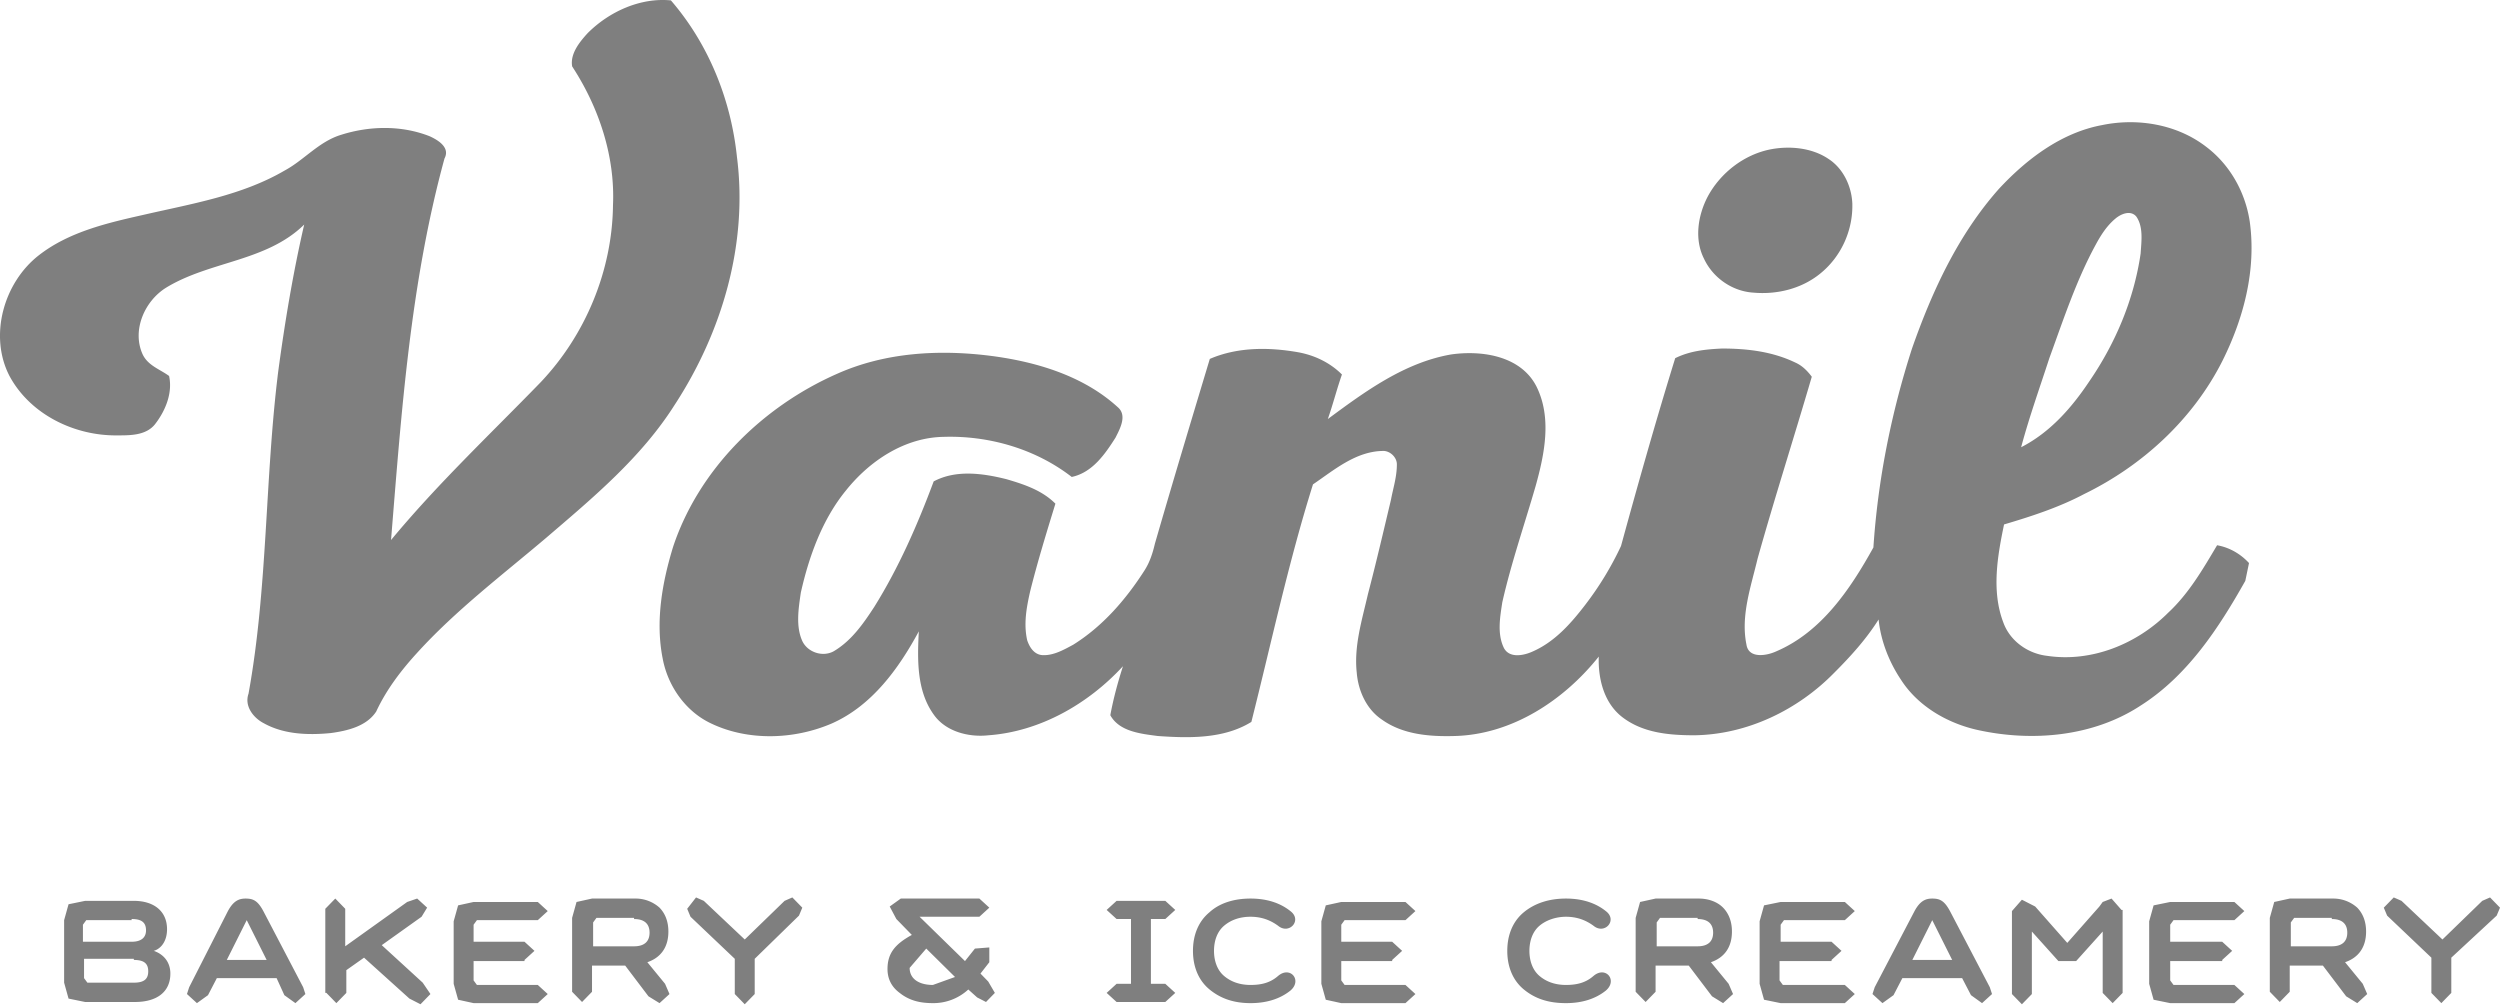 <svg xmlns="http://www.w3.org/2000/svg" width="191" height="77" fill="none" viewBox="0 0 191 77">
    <path fill="#5F5F5F" fill-opacity=".8" d="M160.595 9.558c2.723-.567 5.728-.057 7.94 1.644 1.815 1.361 3.006 3.46 3.346 5.728.51 3.686-.454 7.373-2.098 10.662-2.269 4.48-6.125 7.996-10.549 10.151-1.928 1.021-4.026 1.702-6.124 2.325-.511 2.439-.965 5.104-.057 7.486.51 1.418 1.871 2.382 3.346 2.552 3.403.51 6.862-.907 9.244-3.289 1.588-1.474 2.665-3.346 3.743-5.16.964.17 1.815.68 2.438 1.36l-.283 1.361c-2.042 3.63-4.424 7.26-7.997 9.528-3.629 2.382-8.279 2.779-12.419 1.872-2.326-.51-4.594-1.815-5.898-3.857-.908-1.361-1.532-2.949-1.702-4.593-.964 1.53-2.155 2.835-3.402 4.083-2.779 2.835-6.636 4.707-10.662 4.764-1.928 0-3.97-.17-5.558-1.418-1.361-1.078-1.815-2.893-1.758-4.594-2.665 3.346-6.635 5.955-11.002 6.068-1.928.057-3.97-.113-5.558-1.248-1.191-.793-1.814-2.211-1.928-3.572-.227-2.042.397-4.027.851-6.012.624-2.382 1.191-4.82 1.758-7.202.17-.908.454-1.758.454-2.722 0-.567-.568-1.078-1.135-1.021-2.041.057-3.686 1.474-5.274 2.552-1.871 5.955-3.176 12.08-4.707 18.148-2.098 1.304-4.764 1.247-7.146 1.077-1.304-.17-2.948-.34-3.63-1.588.228-1.247.568-2.495.965-3.743-2.665 2.893-6.352 4.99-10.265 5.275-1.531.17-3.289-.284-4.196-1.588-1.305-1.815-1.248-4.197-1.135-6.352-1.53 2.835-3.573 5.671-6.635 7.032-2.892 1.248-6.408 1.361-9.244 0-1.928-.907-3.29-2.836-3.686-4.934-.567-2.835-.057-5.784.794-8.563 1.985-5.955 6.862-10.719 12.533-13.214 3.686-1.645 7.826-1.872 11.796-1.361 3.46.454 7.032 1.531 9.641 3.913.737.624.17 1.645-.17 2.325-.794 1.248-1.758 2.666-3.346 3.006-2.779-2.155-6.352-3.176-9.811-3.063-2.95.057-5.615 1.815-7.43 4.084-1.814 2.211-2.835 5.047-3.459 7.826-.17 1.19-.397 2.552.114 3.686.397.85 1.53 1.248 2.382.794 1.36-.794 2.268-2.098 3.119-3.403 1.871-3.005 3.289-6.238 4.537-9.584 1.7-.907 3.743-.624 5.557-.17 1.361.397 2.723.85 3.743 1.871-.68 2.212-1.36 4.424-1.928 6.692-.283 1.248-.51 2.496-.227 3.743.17.51.51 1.078 1.135 1.135.85.056 1.644-.397 2.381-.794 2.269-1.418 4.027-3.46 5.445-5.672.397-.623.623-1.304.794-2.041 1.36-4.707 2.778-9.414 4.196-14.121 2.099-.908 4.48-.908 6.749-.51 1.248.226 2.439.793 3.346 1.7-.397 1.135-.681 2.27-1.078 3.403 2.836-2.098 5.842-4.31 9.414-4.934 2.382-.34 5.331.114 6.522 2.44 1.191 2.381.624 5.16-.056 7.598-.851 2.95-1.872 5.898-2.552 8.904-.171 1.134-.397 2.382.113 3.46.397.794 1.418.623 2.098.34 1.758-.737 3.006-2.155 4.14-3.63a24.187 24.187 0 0 0 2.722-4.48c1.305-4.764 2.666-9.584 4.14-14.348 1.135-.567 2.382-.68 3.573-.737 1.928 0 3.857.227 5.615 1.077.51.227.907.624 1.247 1.078-1.361 4.65-2.835 9.244-4.14 13.894-.51 2.155-1.304 4.367-.85 6.579.17 1.077 1.531.85 2.268.51 3.46-1.474 5.671-4.764 7.429-7.94.341-5.16 1.361-10.264 2.949-15.198 1.532-4.367 3.516-8.677 6.636-12.193 2.155-2.325 4.82-4.31 7.882-4.877zM44.904 2.525c-.624.68-1.361 1.588-1.19 2.552 2.04 3.12 3.288 6.863 3.118 10.605-.056 4.991-2.098 9.925-5.557 13.554-3.857 3.97-7.883 7.77-11.4 12.023.794-9.754 1.475-19.622 4.084-29.15.453-.85-.51-1.417-1.135-1.7-2.154-.851-4.593-.795-6.748-.114-1.701.51-2.836 1.928-4.31 2.722-3.29 1.928-7.146 2.552-10.832 3.403-2.779.623-5.671 1.304-7.94 3.062C.272 21.581-.862 25.664.726 28.726c1.588 2.95 4.99 4.594 8.28 4.537.964 0 2.155 0 2.835-.85.794-1.021 1.361-2.382 1.078-3.687-.68-.51-1.645-.794-2.042-1.701-.794-1.815.17-4.027 1.815-5.048 3.346-2.041 7.656-1.985 10.548-4.82-.85 3.686-1.474 7.43-1.985 11.229-1.02 8.166-.794 16.503-2.268 24.613-.34.964.397 1.871 1.19 2.268 1.532.85 3.404.907 5.105.737 1.247-.17 2.722-.51 3.46-1.644.793-1.702 1.927-3.176 3.175-4.537 2.95-3.233 6.465-5.898 9.811-8.734 3.573-3.062 7.26-6.125 9.811-10.151 3.63-5.558 5.615-12.306 4.764-18.942-.454-4.367-2.155-8.62-5.047-11.966-2.325-.227-4.707.85-6.352 2.495zm116.712 14.178c-.68.567-1.134 1.305-1.531 2.042-1.474 2.722-2.439 5.671-3.516 8.62-.737 2.269-1.531 4.48-2.155 6.805 2.212-1.134 3.856-3.005 5.217-5.047 1.985-2.892 3.403-6.238 3.913-9.754.057-.908.227-2.042-.34-2.836-.453-.51-1.191-.17-1.588.17z"/>
    <path fill="#5F5F5F" fill-opacity=".8" d="M135.28 11.409c1.475-.284 3.176-.114 4.424.737 1.134.737 1.758 2.098 1.814 3.403.057 2.041-.85 4.083-2.495 5.387-1.418 1.135-3.289 1.588-5.104 1.418-1.588-.113-3.062-1.134-3.743-2.609-.737-1.474-.454-3.289.284-4.707.964-1.814 2.778-3.232 4.82-3.63zM4.899 75.076l.338 1.216 1.268.26h3.805c1.691 0 2.706-.781 2.706-2.17 0-.869-.508-1.477-1.268-1.737.591-.174 1.014-.782 1.014-1.65 0-1.39-1.014-2.17-2.537-2.17h-3.72l-1.268.26-.338 1.215v4.776zm5.327-1.736c.76 0 1.099.26 1.099.868s-.338.868-1.1.868h-3.55l-.254-.347v-1.476h3.804v.087zm-.17-3.127c.761 0 1.1.261 1.1.869 0 .52-.339.868-1.1.868h-3.72v-1.302l.254-.348h3.466v-.087zm11.669 5.818l.845.608.761-.694-.169-.521-3.044-5.818c-.422-.782-.76-.956-1.353-.956-.507 0-.93.174-1.352.956l-2.96 5.818-.169.52.761.695.846-.608.676-1.302h4.566l.592 1.302zm-1.353-2.692h-3.044L18.85 70.3l1.522 3.04zm4.566 2.519l.76.781.762-.781V74.12l1.353-.955 3.466 3.126.846.434.76-.781-.591-.869-3.129-2.865 3.044-2.171.423-.695-.76-.695-.762.261-4.735 3.386v-2.865l-.76-.782-.762.782v6.426h.085zm15.135-2.519l.76-.694-.76-.695h-3.89v-1.302l.254-.348h4.65l.761-.694-.76-.695h-4.905l-1.183.26-.339 1.216v4.776L35 76.379l1.183.26h4.904l.761-.694-.76-.695h-4.651l-.254-.347v-1.477h3.89v-.087zm7.694.435l1.776 2.344.845.521.761-.694-.338-.782-1.353-1.65c1.015-.347 1.607-1.129 1.607-2.344 0-.782-.254-1.39-.677-1.824a2.743 2.743 0 0 0-1.86-.695h-3.297l-1.184.261-.338 1.216v5.644l.76.781.761-.781v-1.997h2.537zm.676-3.56c.762 0 1.184.347 1.184 1.041 0 .695-.422 1.043-1.184 1.043h-3.128v-1.824l.254-.347h2.874v.087zm12.599-.261l.254-.608-.761-.781-.592.26-3.044 2.953-3.129-2.953-.592-.26-.676.868.254.608 3.382 3.213v2.692l.76.781.762-.781v-2.692l3.382-3.3zm10.23 6.686a3.928 3.928 0 0 0 2.706-1.042l.677.608.676.347.677-.694-.507-.869-.592-.608.676-.868v-1.129l-1.1.087-.76.955-3.467-3.386h4.566l.761-.695-.76-.695H68.82l-.846.608.508.956 1.183 1.215c-1.268.695-1.86 1.39-1.86 2.605 0 .782.338 1.39.93 1.824.761.608 1.607.781 2.537.781zm-1.775-2.692l1.269-1.476 2.198 2.171-1.691.608c-1.015 0-1.776-.434-1.776-1.303zm19.532 2.605l.761-.694-.761-.695h-1.1v-4.95h1.1l.761-.694-.761-.695h-3.72l-.761.695.76.694h1.1v4.95h-1.1l-.76.695.76.694h3.721zm6.51-1.302c-.845 0-1.521-.26-2.029-.695-.507-.434-.76-1.129-.76-1.91 0-.782.253-1.476.76-1.91.508-.435 1.184-.695 2.03-.695.845 0 1.521.26 2.113.694.846.695 1.86-.434.93-1.128-.76-.608-1.775-.956-3.043-.956-1.269 0-2.368.348-3.129 1.042-.845.695-1.268 1.737-1.268 2.953 0 1.216.423 2.258 1.268 2.952.846.695 1.86 1.042 3.129 1.042 1.268 0 2.282-.347 3.043-.955.93-.781 0-1.91-.93-1.129-.592.521-1.268.695-2.113.695zm10.823-1.91l.761-.695-.761-.695h-3.889v-1.302l.254-.348h4.65l.761-.694-.761-.695h-4.904l-1.184.26-.338 1.216v4.776l.338 1.216 1.184.26h4.904l.761-.694-.761-.695h-4.65l-.254-.347v-1.477h3.889v-.087zm13.275 1.91c-.845 0-1.522-.26-2.029-.695-.507-.434-.761-1.129-.761-1.91 0-.782.254-1.476.761-1.91.507-.435 1.268-.695 2.029-.695.846 0 1.522.26 2.114.694.846.695 1.86-.434.93-1.128-.761-.608-1.776-.956-3.044-.956s-2.367.348-3.213 1.042c-.845.695-1.268 1.737-1.268 2.953 0 1.216.423 2.258 1.268 2.952.846.695 1.86 1.042 3.213 1.042 1.268 0 2.283-.347 3.044-.955.93-.781 0-1.91-.93-1.129-.592.521-1.268.695-2.114.695zm9.386-1.476l1.775 2.344.846.521.761-.694-.338-.782-1.353-1.65c1.014-.347 1.606-1.129 1.606-2.344 0-.782-.253-1.39-.676-1.824-.423-.434-1.099-.695-1.86-.695h-3.298l-1.184.261-.338 1.216v5.644l.761.781.761-.781v-1.997h2.537zm.676-3.56c.761 0 1.184.347 1.184 1.041 0 .695-.423 1.043-1.184 1.043h-3.128v-1.824l.253-.347h2.875v.087zm10.231 3.126l.761-.695-.761-.695h-3.889v-1.302l.253-.348h4.651l.761-.694-.761-.695h-4.904l-1.269.26-.338 1.216v4.776l.338 1.216 1.269.26h4.904l.761-.694-.761-.695h-4.735l-.254-.347v-1.477h3.974v-.087zm10.654 2.691l.845.608.761-.694-.169-.521-3.044-5.818c-.423-.782-.761-.956-1.353-.956-.507 0-.93.174-1.353.956l-3.043 5.818-.17.52.761.695.846-.608.676-1.302h4.566l.677 1.302zm-1.438-2.692h-3.044l1.522-3.039 1.522 3.04zm12.937-3.82l-.761-.869-.677.261-.253.347-2.452 2.779-2.452-2.779-1.015-.52-.761.868v6.339l.761.781.761-.781v-4.776l2.029 2.257h1.353l2.029-2.257v4.689l.761.781.761-.781v-6.34h-.084zm7.694 3.82l.761-.694-.761-.695h-3.974v-1.302l.254-.348h4.65l.761-.694-.761-.695h-4.904l-1.268.26-.338 1.216v4.776l.338 1.216 1.268.26h4.904l.761-.694-.761-.695h-4.65l-.254-.347v-1.477h3.974v-.087zm7.695.435l1.775 2.344.846.521.761-.694-.339-.782-1.352-1.65c1.014-.347 1.606-1.129 1.606-2.344 0-.782-.254-1.39-.676-1.824a2.745 2.745 0 0 0-1.86-.695h-3.298l-1.184.261-.338 1.216v5.644l.761.781.761-.781v-1.997h2.537zm.676-3.56c.761 0 1.184.347 1.184 1.041 0 .695-.423 1.043-1.184 1.043h-3.129v-1.824l.254-.347h2.875v.087zm12.598-.261l.254-.608-.761-.781-.592.26-3.044 2.953-3.128-2.953-.592-.26-.761.781.254.608 3.382 3.213v2.692l.761.781.761-.781v-2.692l3.466-3.213z"/>
</svg>
